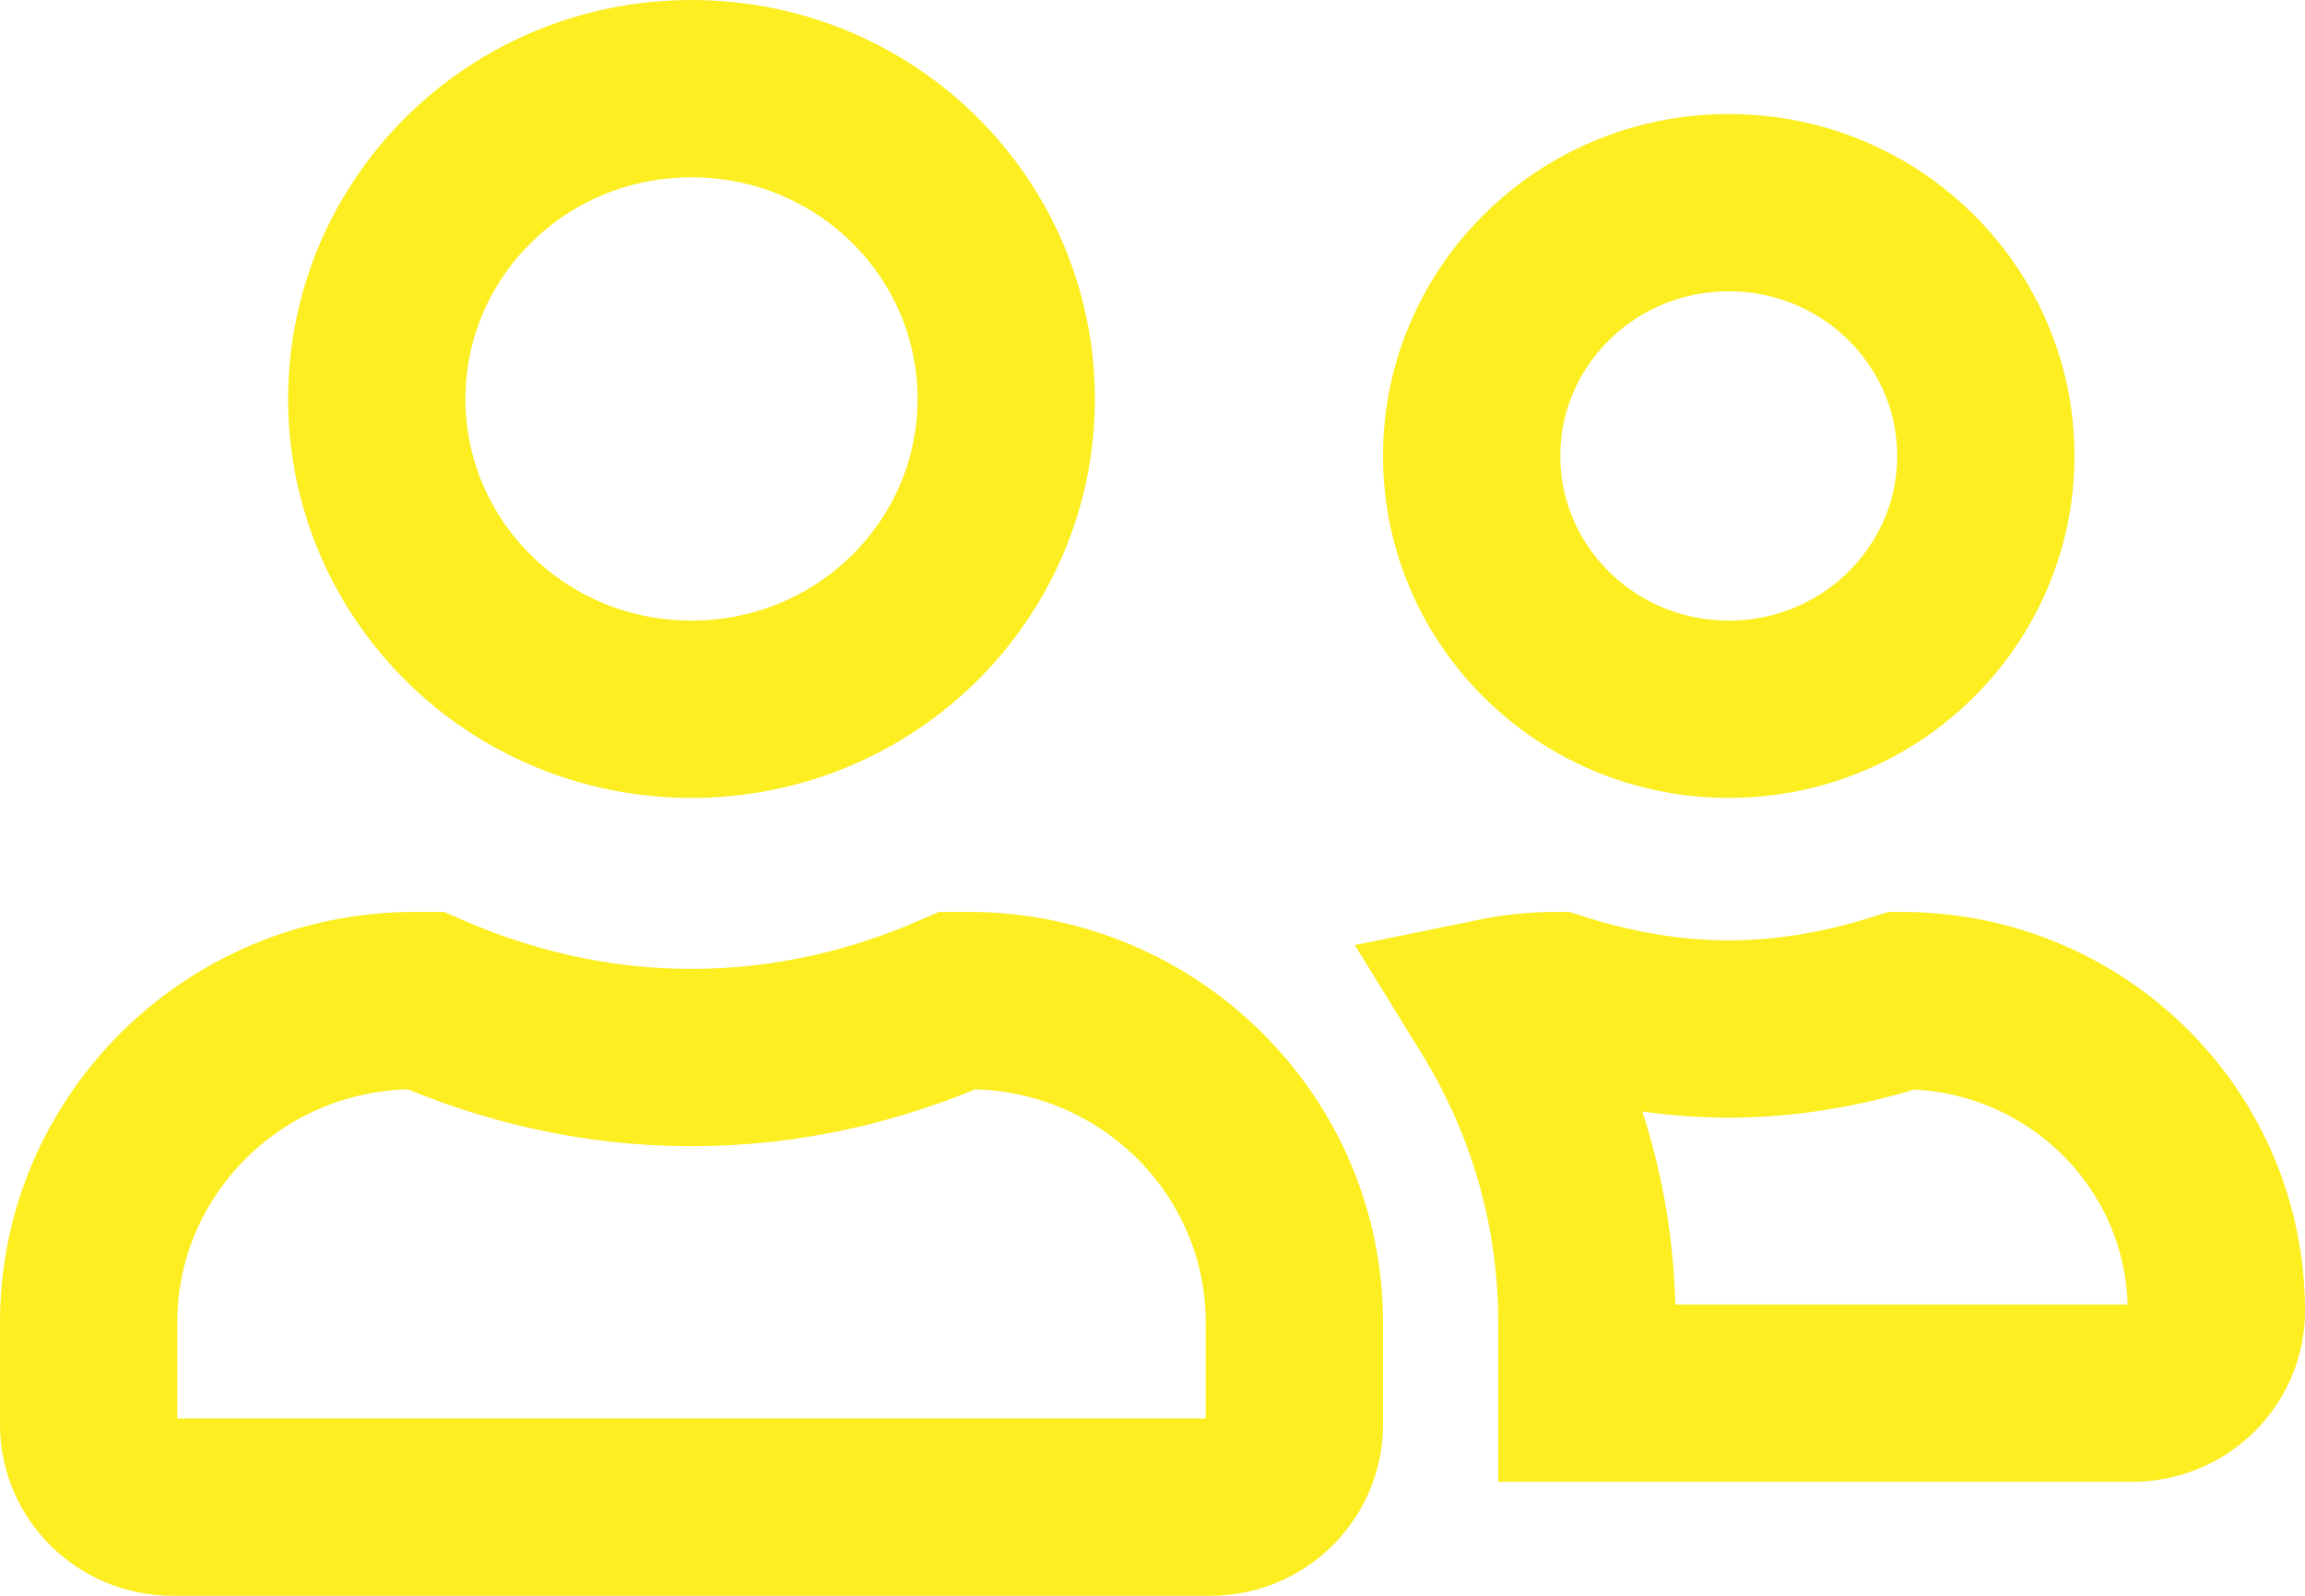 <svg width="26" height="18" viewBox="0 0 26 18" fill="none" xmlns="http://www.w3.org/2000/svg">
<path d="M11.35 4.5C11.35 6.424 9.773 8 7.8 8C5.827 8 4.25 6.424 4.25 4.5C4.25 2.576 5.827 1 7.8 1C9.773 1 11.35 2.576 11.35 4.5ZM7.8 11.929C8.879 11.929 9.89 11.687 10.801 11.286H10.92C12.962 11.286 14.6 12.922 14.6 14.914V16.071C14.6 16.573 14.185 17 13.65 17H1.95C1.415 17 1 16.573 1 16.071V14.914C1 12.922 2.638 11.286 4.68 11.286H4.8C5.712 11.686 6.72 11.929 7.8 11.929ZM22.4 5.143C22.4 6.71 21.111 8 19.5 8C17.889 8 16.6 6.71 16.6 5.143C16.6 3.576 17.889 2.286 19.5 2.286C21.111 2.286 22.4 3.576 22.4 5.143ZM19.5 11.607C20.206 11.607 20.86 11.476 21.456 11.286C23.426 11.289 25 12.863 25 14.786C25 15.288 24.585 15.714 24.05 15.714H17.9V14.914C17.9 13.604 17.522 12.388 16.884 11.353C17.099 11.309 17.319 11.286 17.544 11.286C18.14 11.476 18.794 11.607 19.5 11.607Z" stroke="#FCEE21" stroke-width="2"/>
</svg>
